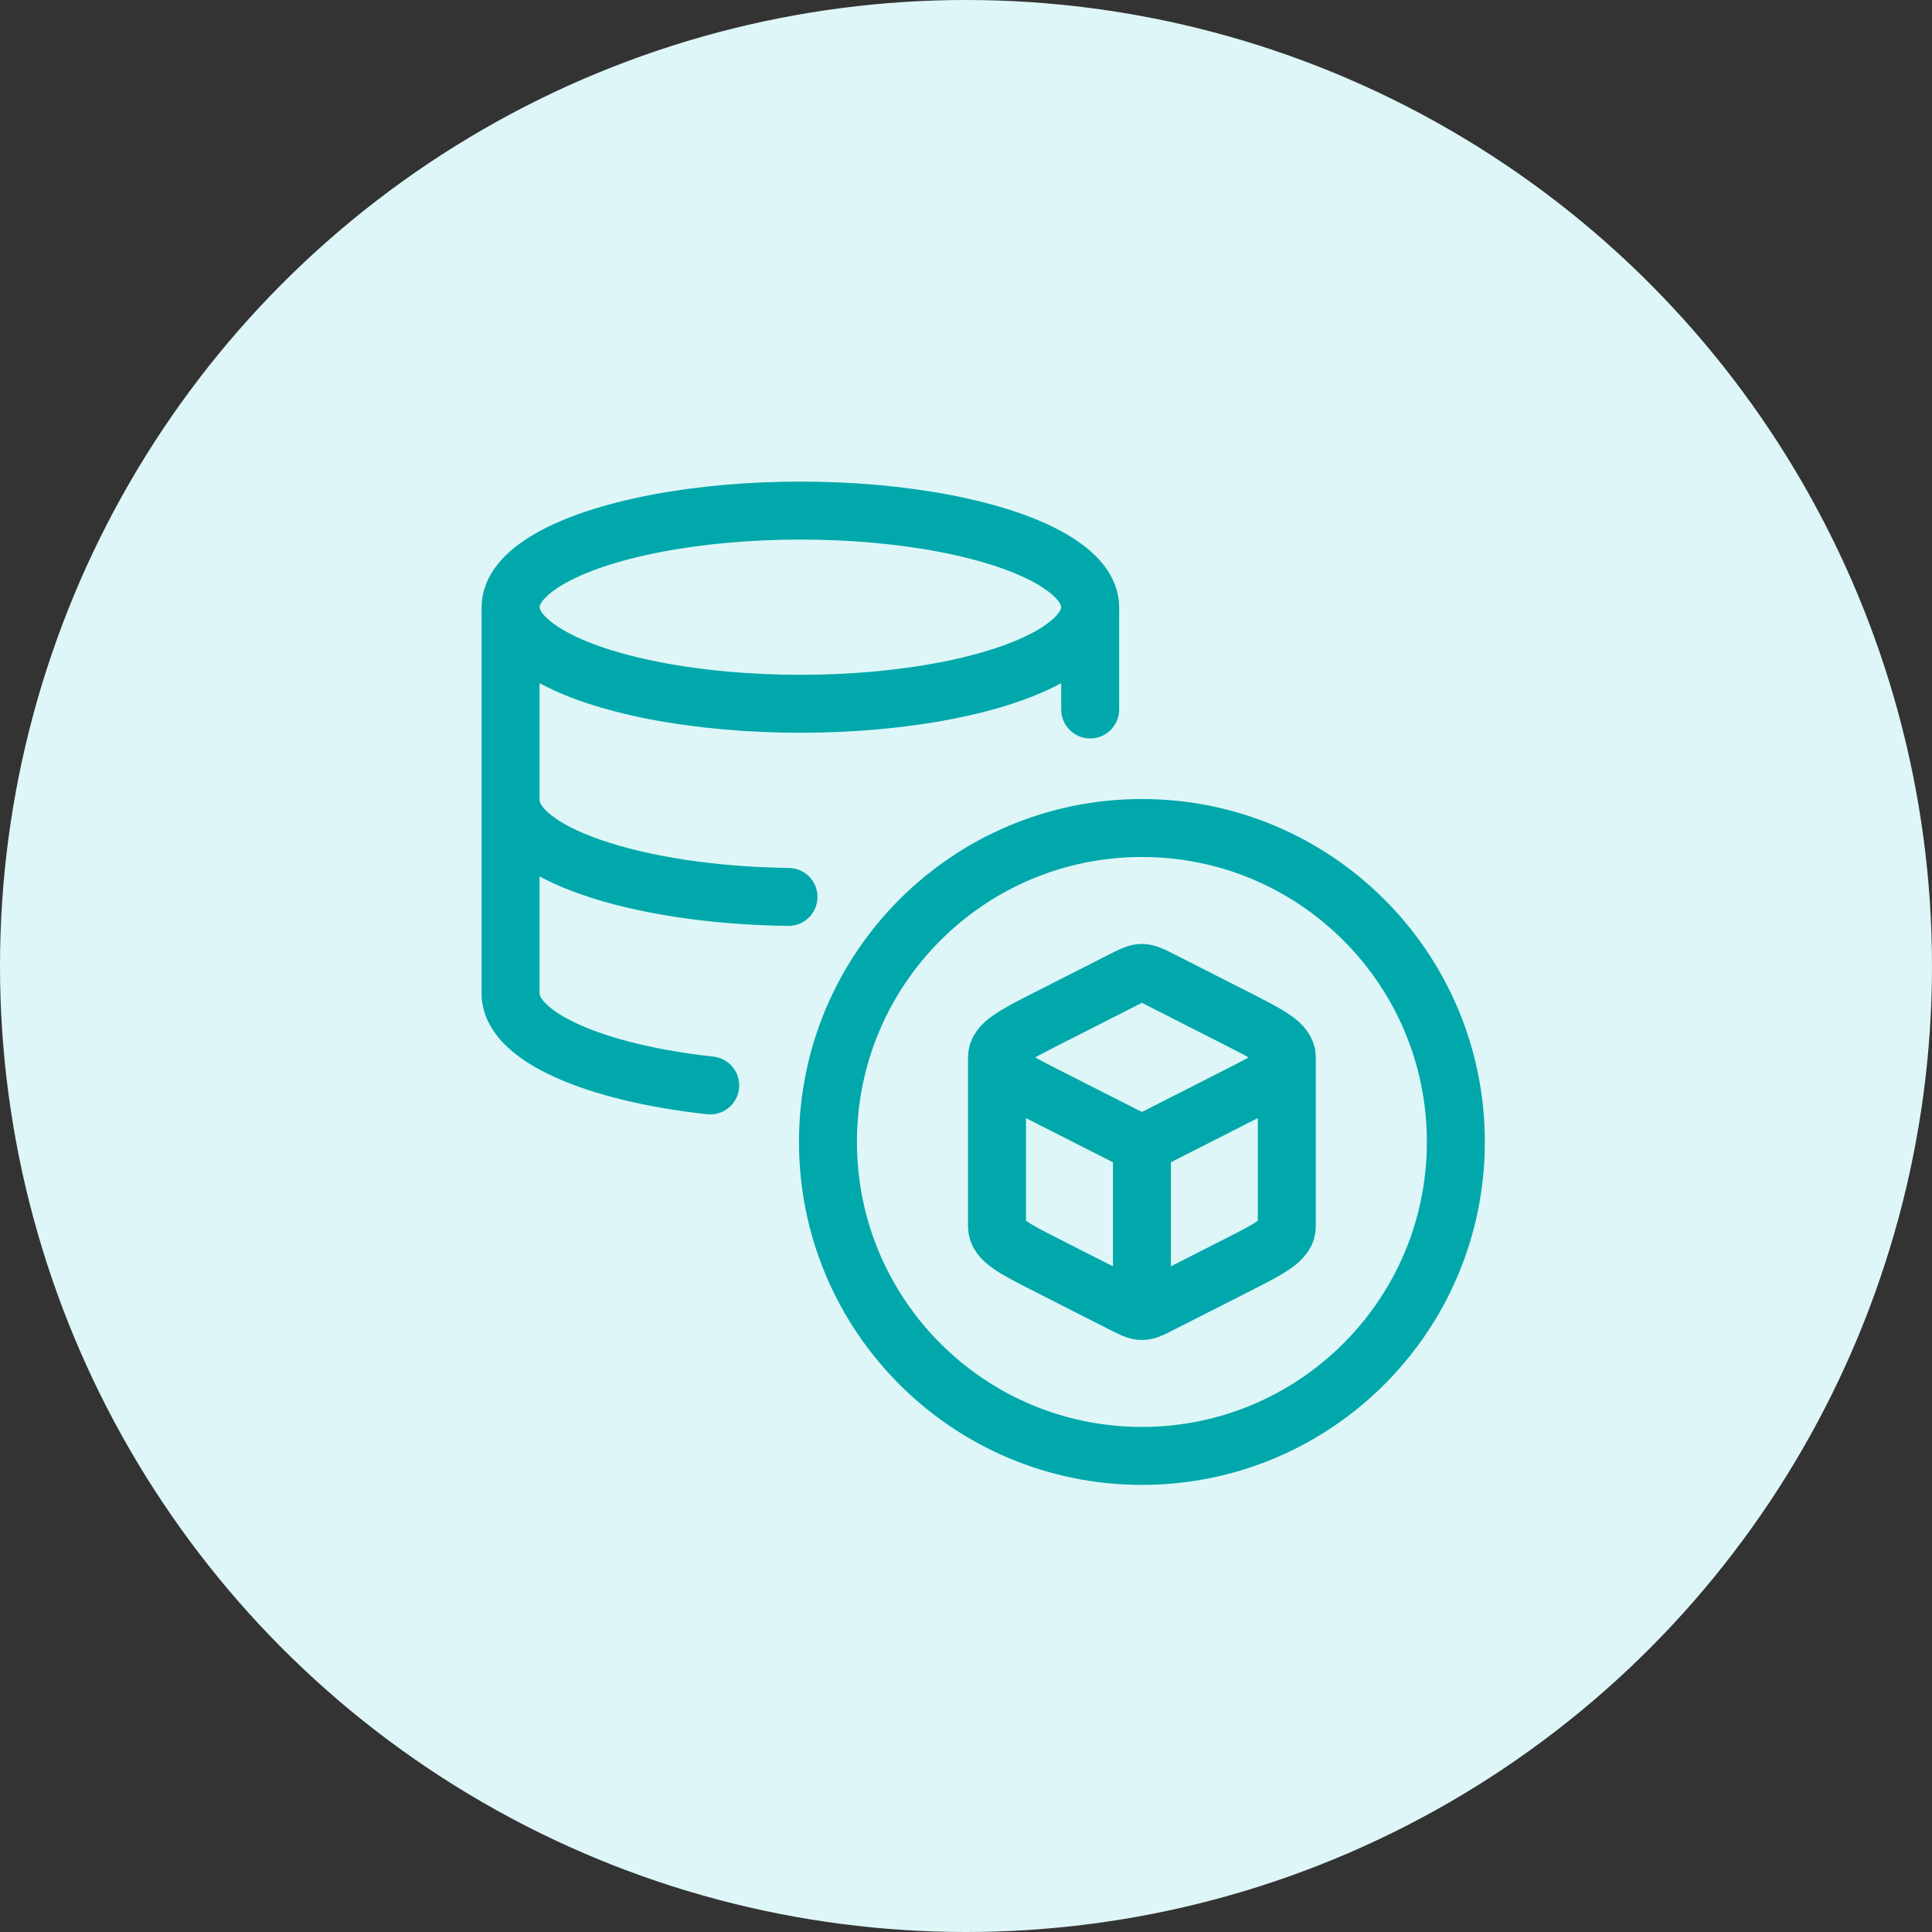 <svg width="40" height="40" viewBox="0 0 40 40" fill="none" xmlns="http://www.w3.org/2000/svg">
<rect x="0" y="0" width="40" height="40" fill="#333333" stroke="none"/>
<circle cx="20" cy="20" r="20" fill="#DEF6F7"/>
<ellipse cx="16.571" cy="12.571" rx="6" ry="2" stroke="#01A8AB" stroke-width="1.2"/>
<path d="M23.642 17.143C20.052 17.143 17.142 20.053 17.142 23.643C17.142 27.232 20.052 30.143 23.642 30.143C27.232 30.143 30.142 27.232 30.142 23.643C30.142 20.053 27.232 17.143 23.642 17.143Z" stroke="#01A8AB" stroke-width="1.2" stroke-linecap="round" stroke-linejoin="round"/>
<path d="M21.971 14.689C21.971 15.02 22.24 15.289 22.571 15.289C22.902 15.289 23.171 15.02 23.171 14.689H21.971ZM14.64 23.069C14.969 23.105 15.265 22.867 15.301 22.538C15.337 22.208 15.099 21.912 14.77 21.876L14.64 23.069ZM16.317 19.17C16.649 19.174 16.921 18.909 16.925 18.578C16.93 18.246 16.665 17.974 16.333 17.97L16.317 19.17ZM10.571 20.571H11.171V12.571H10.571H9.971V20.571H10.571ZM22.571 14.689H23.171V12.571H22.571H21.971V14.689H22.571ZM14.705 22.473L14.77 21.876C13.608 21.75 12.642 21.507 11.985 21.21C11.656 21.061 11.434 20.912 11.303 20.781C11.174 20.653 11.171 20.583 11.171 20.571H10.571H9.971C9.971 21.003 10.185 21.36 10.456 21.631C10.725 21.899 11.087 22.121 11.491 22.303C12.301 22.67 13.402 22.934 14.64 23.069L14.705 22.473ZM16.325 18.57L16.333 17.97C14.779 17.949 13.407 17.724 12.445 17.391C11.96 17.224 11.613 17.04 11.398 16.866C11.178 16.687 11.171 16.584 11.171 16.571H10.571H9.971C9.971 17.097 10.284 17.507 10.643 17.798C11.007 18.093 11.498 18.333 12.052 18.525C13.167 18.911 14.672 19.148 16.317 19.17L16.325 18.57Z" fill="#01A8AB"/>
<path d="M23.642 27.143C23.746 27.143 23.844 27.093 24.038 26.994L25.603 26.199C26.295 25.847 26.642 25.671 26.642 25.393V21.893M23.642 27.143C23.537 27.143 23.44 27.093 23.245 26.994L21.68 26.199C20.988 25.847 20.642 25.671 20.642 25.393V21.893M23.642 27.143V23.643M26.642 21.893C26.642 21.614 26.295 21.438 25.603 21.086L24.038 20.291C23.844 20.192 23.746 20.143 23.642 20.143C23.537 20.143 23.44 20.192 23.245 20.291L21.68 21.086C20.988 21.438 20.642 21.614 20.642 21.893M26.642 21.893C26.642 22.171 26.295 22.347 25.603 22.699L24.038 23.494C23.844 23.593 23.746 23.643 23.642 23.643M20.642 21.893C20.642 22.171 20.988 22.347 21.68 22.699L23.245 23.494C23.44 23.593 23.537 23.643 23.642 23.643" stroke="#01A8AB" stroke-width="1.2" stroke-linejoin="round"/>
</svg>
